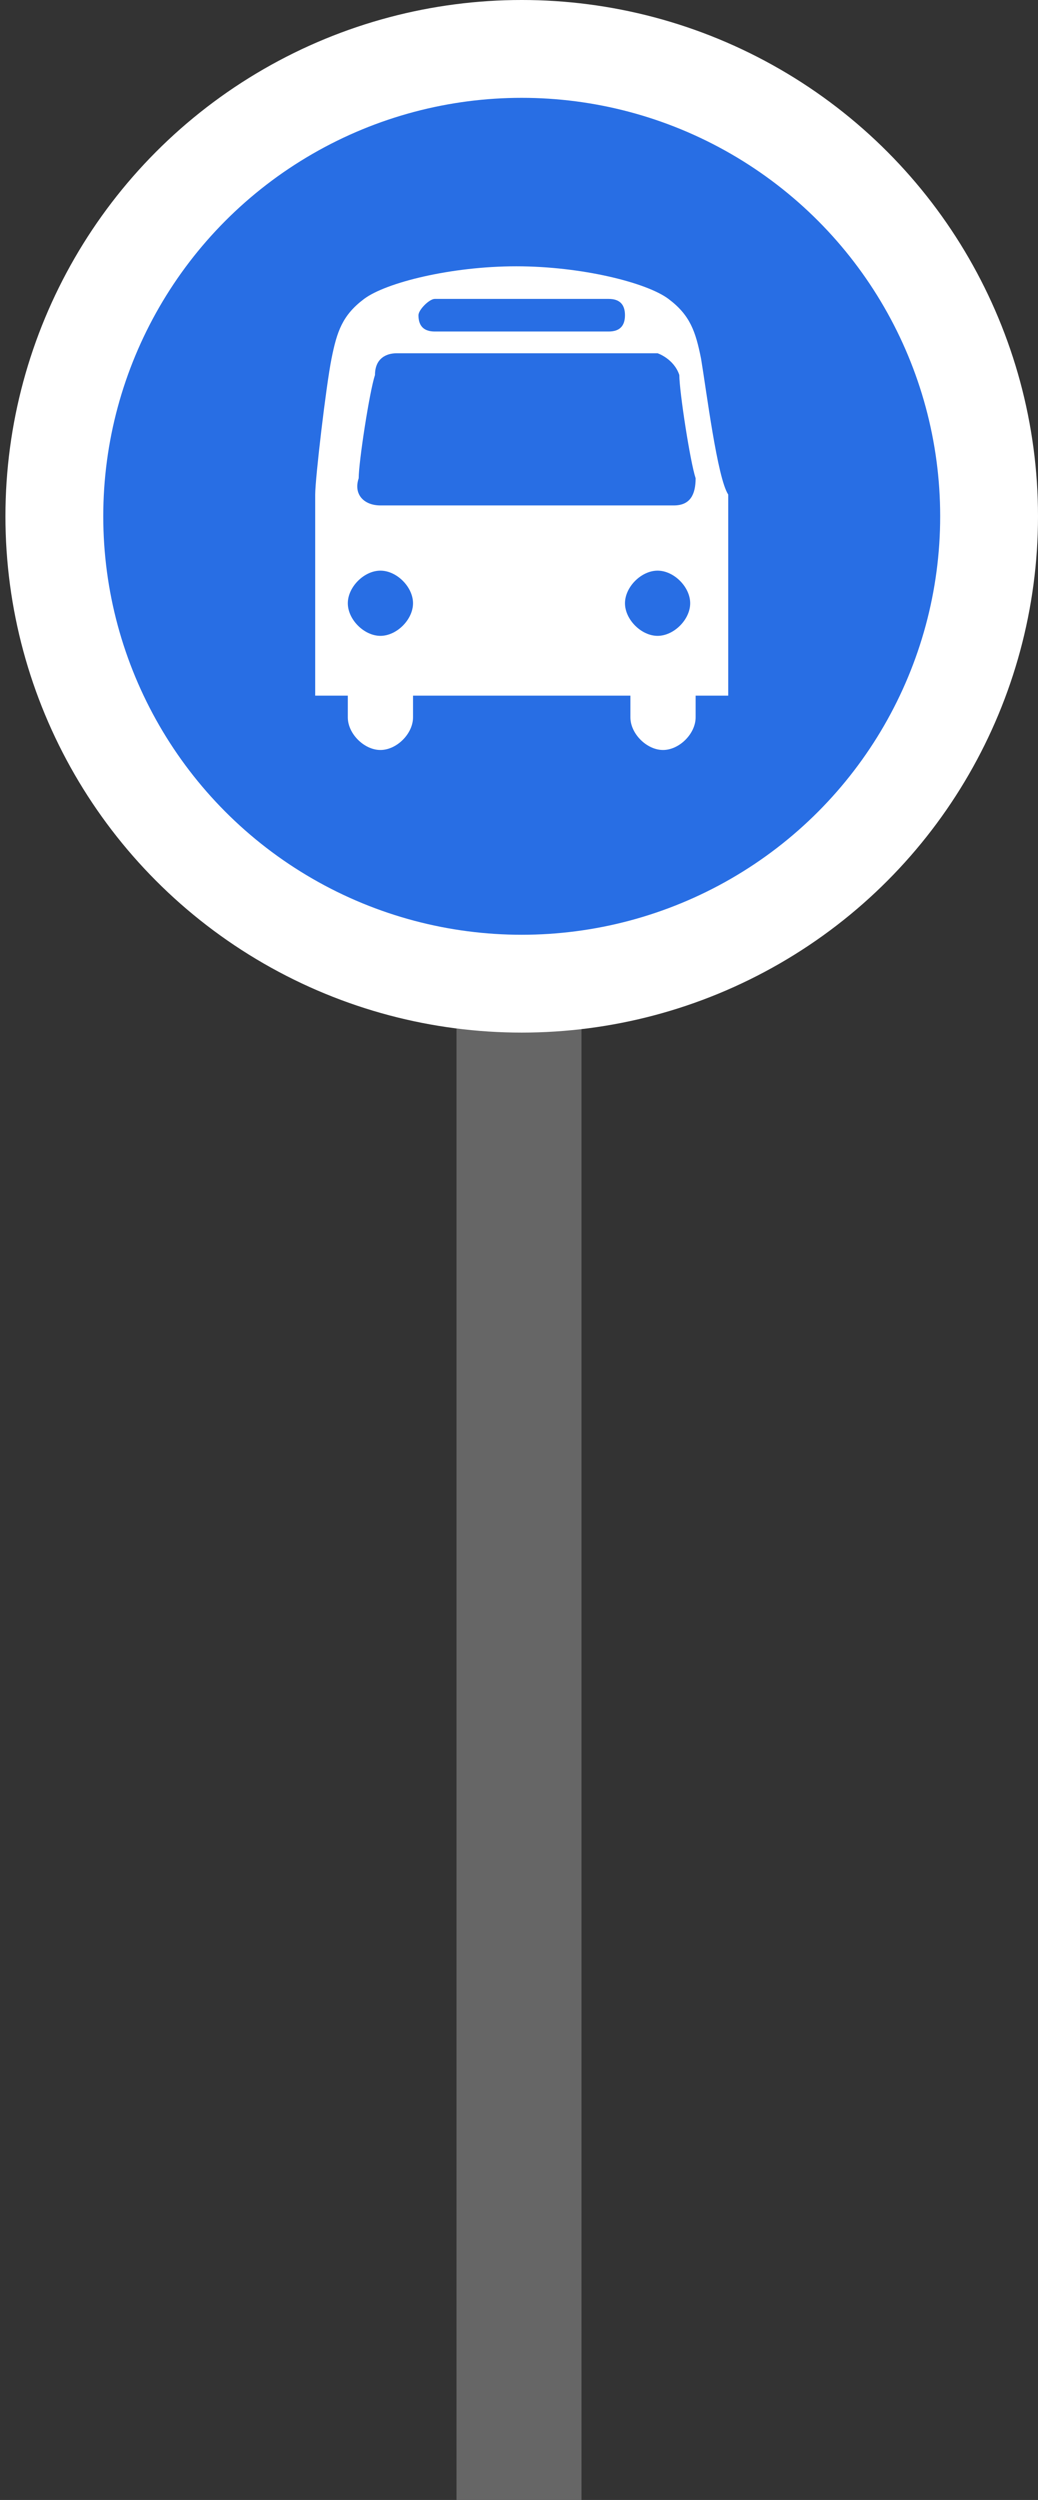 <svg xmlns="http://www.w3.org/2000/svg" viewBox="130.9 215.7 19.1 46" enable-background="new 130.9 215.7 19.1 46"><rect x="130.9" y="215.7" width="19.1" height="46" fill="#333333" stroke="none"/><path fill="#666" d="M139.3 225.1h2.3v36.6h-2.3v-36.6z"/><circle fill="#fff" cx="140.5" cy="225.2" r="9.5"/><circle fill="#286EE4" cx="140.5" cy="225.2" r="7.7"/><path fill="#fff" d="M143.8 222.3c-.1-.5-.2-.8-.6-1.1-.4-.3-1.6-.6-2.8-.6-1.2 0-2.4.3-2.8.6-.4.3-.5.6-.6 1.1-.1.5-.3 2.2-.3 2.5v3.7h.6v.4c0 .3.3.6.6.6s.6-.3.6-.6v-.4h4v.4c0 .3.3.6.6.6s.6-.3.6-.6v-.4h.6v-3.7c-.2-.3-.4-1.9-.5-2.5m-4.9-1.1h3.2c.2 0 .3.1.3.3 0 .2-.1.3-.3.3h-3.2c-.2 0-.3-.1-.3-.3 0-.1.2-.3.3-.3m-1 6.2c-.3 0-.6-.3-.6-.6s.3-.6.6-.6.6.3.6.6-.3.6-.6.6m2.6-2.4h-2.6c-.3 0-.5-.2-.4-.5 0-.3.2-1.6.3-1.9 0-.3.2-.4.4-.4h4.8s.3.1.4.4c0 .3.2 1.6.3 1.9 0 .3-.1.5-.4.5h-2.8m2.5 2.4c-.3 0-.6-.3-.6-.6s.3-.6.6-.6.6.3.6.6-.3.6-.6.6"/></svg>